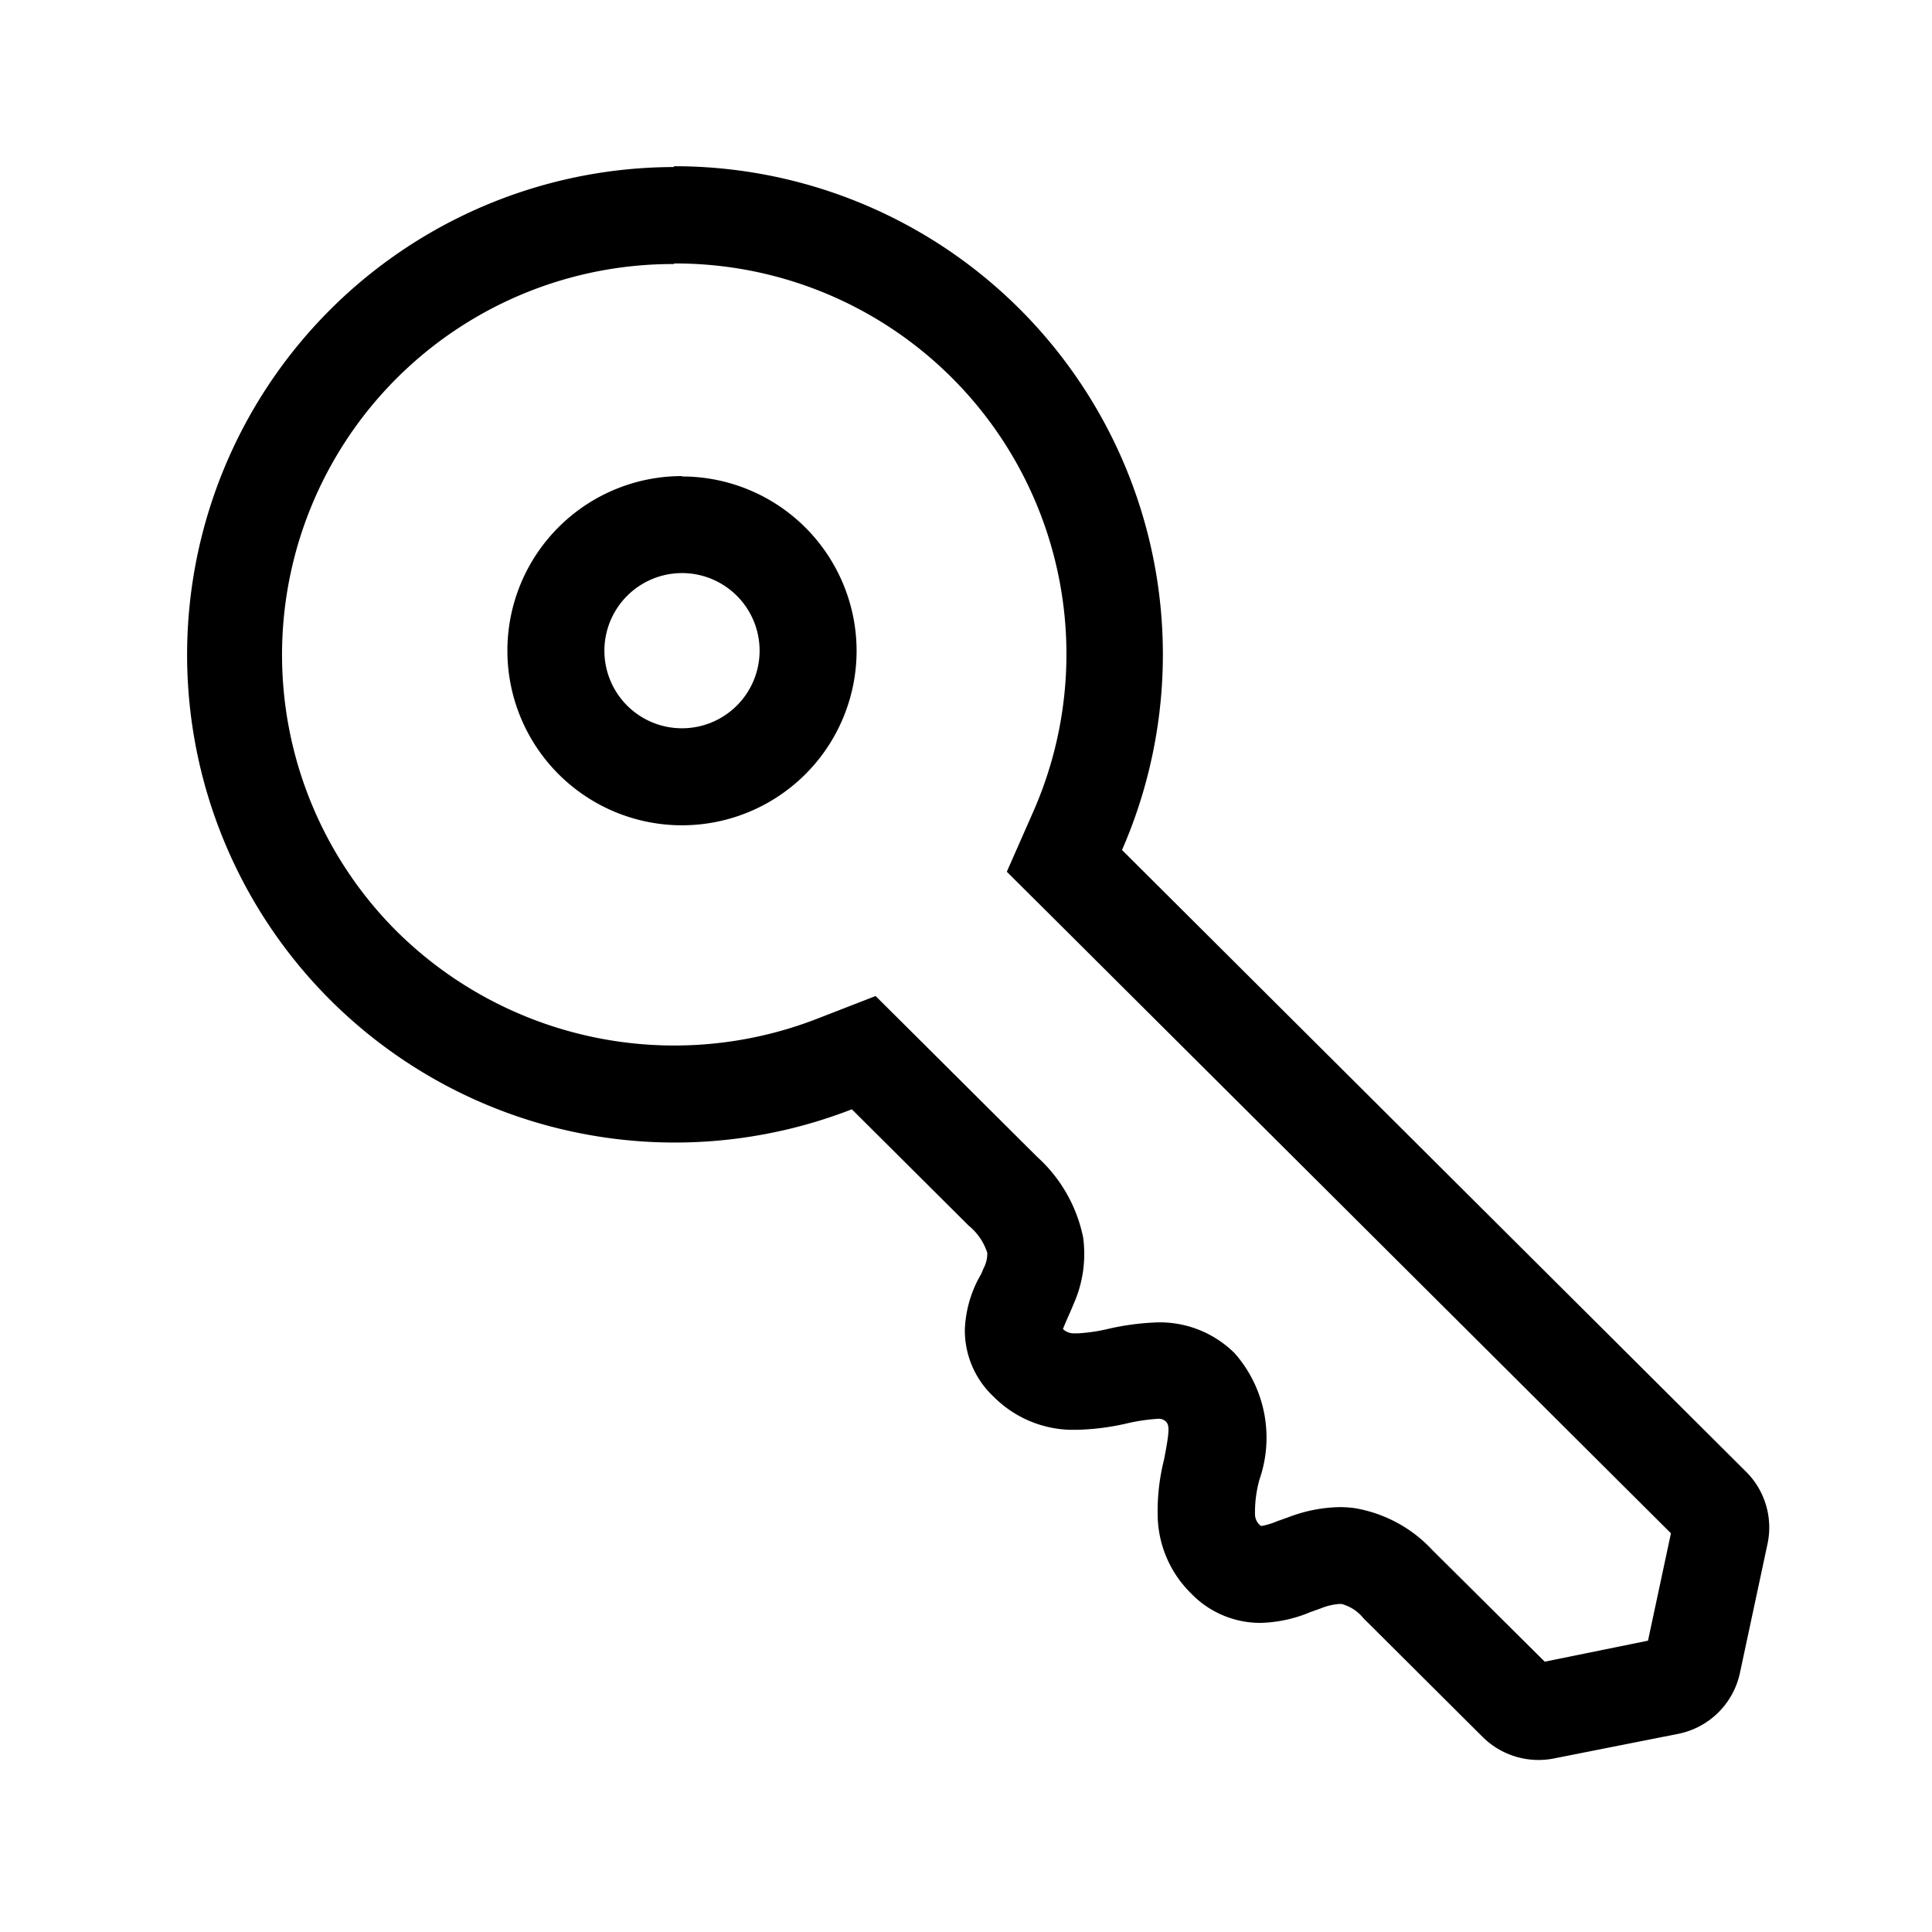 <svg xmlns="http://www.w3.org/2000/svg" width="24" height="24" viewBox="0 0 24 24">
  <defs>
    <style>
      .cls-1 {
        fill: none;
      }

      .cls-2 {
        
      }
    </style>
  </defs>
  <g id="icon_mm" transform="translate(0 -0.179)">
    <rect id="矩形_16" data-name="矩形 16" class="cls-1" width="24" height="24" transform="translate(0 0.179)"/>
    <g id="组_10" data-name="组 10" transform="translate(2.29 2.247)">
      <path id="路径_34" data-name="路径 34" class="cls-2" d="M27.522,18.978a4.853,4.853,0,0,1,4.468,6.8l-.333.756.586.583,7.664,7.635-.285,1.334-1.283.261-1.4-1.391a1.7,1.7,0,0,0-.965-.517,1.417,1.417,0,0,0-.183-.012,1.86,1.86,0,0,0-.616.118l-.081.029-.03.011-.046.016a.918.918,0,0,1-.2.061L34.8,34.65a.185.185,0,0,1-.06-.144,1.5,1.5,0,0,1,.056-.423,1.587,1.587,0,0,0-.308-1.567,1.318,1.318,0,0,0-.953-.384,3.183,3.183,0,0,0-.611.079,2.142,2.142,0,0,1-.38.057h-.048a.193.193,0,0,1-.142-.053c.009-.023.024-.06.049-.118l.038-.085c.017-.039.03-.069.042-.1a1.525,1.525,0,0,0,.122-.836,1.844,1.844,0,0,0-.571-1l-1.451-1.445-.556-.553-.731.284a4.9,4.9,0,0,1-5.223-1.093,4.854,4.854,0,0,1,3.45-8.284m0-1.205a6.059,6.059,0,1,0,2.209,11.705l1.451,1.445a.719.719,0,0,1,.231.337.383.383,0,0,1-.046.194l-.029.069L31.3,31.6a1.479,1.479,0,0,0-.164.61,1.126,1.126,0,0,0,.357.845,1.394,1.394,0,0,0,.934.411c.04,0,.078,0,.115,0a3.056,3.056,0,0,0,.612-.08,2.342,2.342,0,0,1,.378-.056.128.128,0,0,1,.1.033c.046.045.049.112-.023.479a2.6,2.6,0,0,0-.077.724,1.384,1.384,0,0,0,.412.931,1.193,1.193,0,0,0,.848.368h.012a1.692,1.692,0,0,0,.619-.132l.075-.027.067-.024a.742.742,0,0,1,.223-.052l.027,0a.521.521,0,0,1,.271.176l1.481,1.475a.985.985,0,0,0,.892.267L40,37.243a.981.981,0,0,0,.764-.756l.342-1.6a.977.977,0,0,0-.266-.9l-7.752-7.723h0a6.065,6.065,0,0,0-5.57-8.494Z" transform="translate(-21.44 -17.773)"/>
      <path id="路径_35" data-name="路径 35" class="cls-2" d="M56.908,50.9a.964.964,0,1,1-.964.964.965.965,0,0,1,.964-.964m0-1.205a2.169,2.169,0,1,0,2.169,2.169A2.169,2.169,0,0,0,56.908,49.7Z" transform="translate(-50.726 -45.849)"/>
    </g>
  </g>
</svg>
